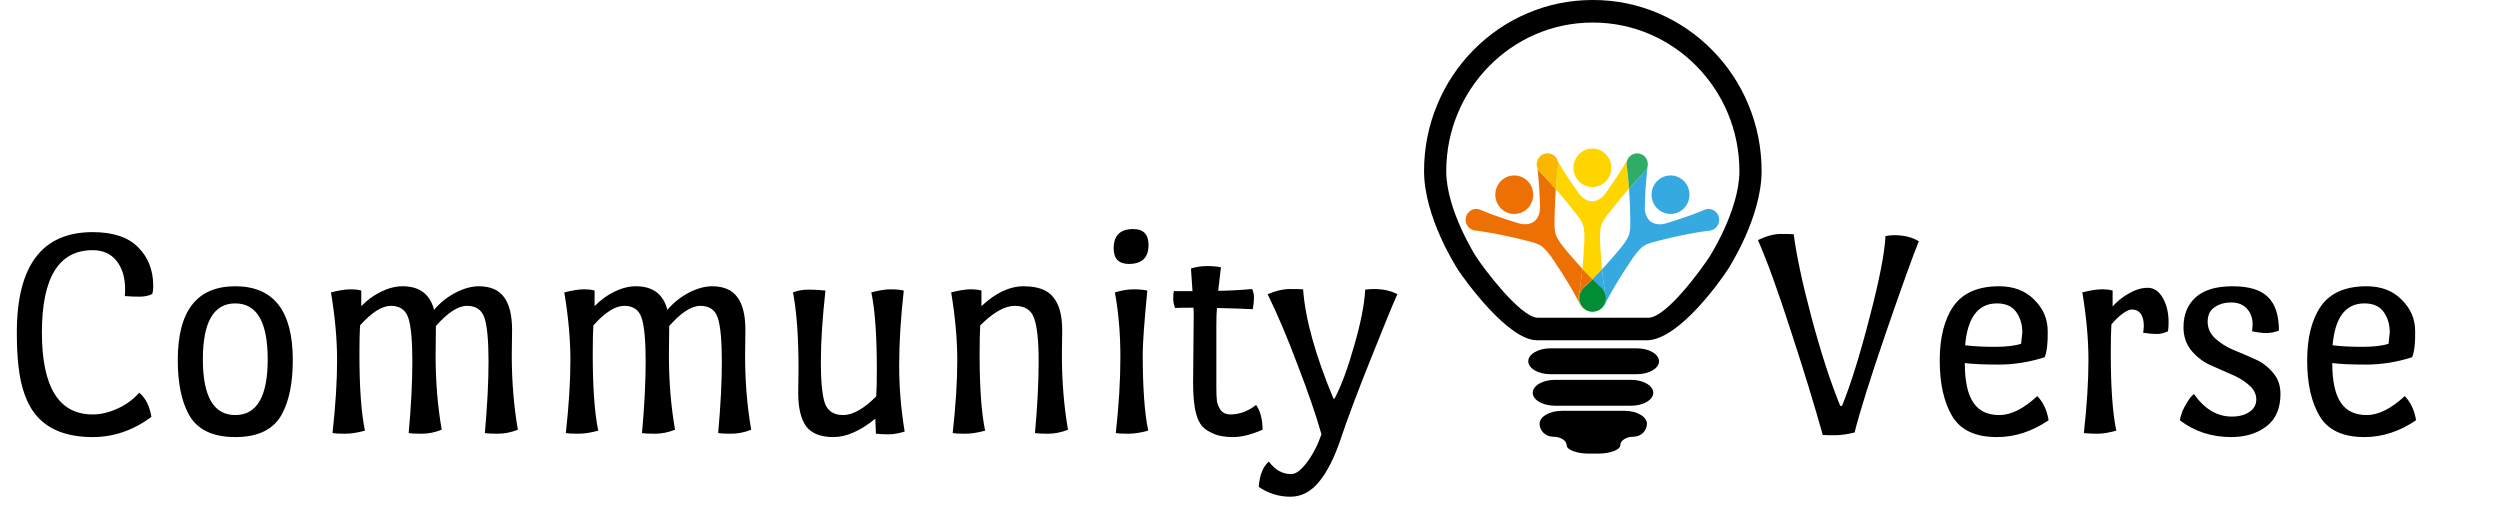<svg
                            width="237"
                            height="48"
                            viewBox="0 0 237 48"
                            fill="currentColor"
                            xmlns="http://www.w3.org/2000/svg"
                            className="text-black dark:text-white"
                        >
                            <g clipPath="url(#clip0_108_2)">
                                <path d="M144.88 34.248C144.88 34.923 145.827 35.474 146.984 35.474H155.172C156.329 35.474 157.276 34.923 157.276 34.248C157.276 33.573 156.329 33.021 155.172 33.021H146.984C145.827 33.021 144.88 33.573 144.88 34.248Z" />
                                <path d="M145.303 37.235C145.303 37.91 146.25 38.462 147.407 38.462H154.629C155.786 38.462 156.733 37.908 156.733 37.235C156.733 36.562 155.786 36.009 154.629 36.009H147.407C146.25 36.006 145.303 36.56 145.303 37.235Z" />
                                <path d="M145.953 40.173C145.953 40.848 146.529 41.4 147.234 41.4C147.939 41.4 148.516 41.761 148.516 42.201C148.516 42.641 149.463 43.002 150.62 43.002H151.5C152.657 43.002 153.604 42.641 153.604 42.201C153.604 41.761 154.172 41.4 154.866 41.4C155.561 41.4 156.127 40.848 156.127 40.173C156.127 39.498 155.18 38.947 154.023 38.947H148.057C146.9 38.947 145.953 39.498 145.953 40.173Z" />
                                <path d="M165.744 9.906C164.94 7.974 163.787 6.239 162.32 4.75C160.853 3.261 159.145 2.092 157.242 1.274C155.277 0.429 153.185 0 151.033 0H150.972C148.815 0 146.725 0.429 144.756 1.276C142.853 2.092 141.145 3.263 139.678 4.752C138.211 6.241 137.06 7.974 136.256 9.906C135.423 11.908 135 14.032 135 16.22C135 20.579 138.072 25.348 138.203 25.549C138.794 26.459 142.967 32.299 145.74 32.256H156.26C159.321 32.043 163.206 26.457 163.797 25.549C163.928 25.348 167 20.577 167 16.22C167 14.032 166.577 11.908 165.744 9.906ZM162.04 24.372C161.373 25.397 157.994 30.122 156.258 30.122H152.032H149.928H145.74C144.042 29.994 140.627 25.397 139.96 24.374C139.93 24.329 137.104 19.932 137.104 16.222C137.104 8.462 143.318 2.145 150.959 2.139C150.986 2.139 151.014 2.139 151.041 2.139C158.682 2.147 164.896 8.462 164.896 16.222C164.896 19.932 162.07 24.329 162.04 24.372Z" />
                                <path
                                    d="M151.247 17.707C152.227 17.546 152.892 16.608 152.733 15.614C152.574 14.619 151.651 13.943 150.671 14.105C149.692 14.266 149.026 15.204 149.185 16.198C149.344 17.193 150.267 17.869 151.247 17.707Z"
                                    fill="#FFD500"
                                />
                                <path
                                    d="M145.711 15.726C145.623 15.167 145.997 14.639 146.551 14.549C146.599 14.541 146.65 14.536 146.698 14.536C146.42 14.53 146.14 14.641 145.936 14.865C145.656 15.171 145.595 15.603 145.745 15.964C145.741 15.934 145.736 15.906 145.734 15.88C145.719 15.78 145.711 15.726 145.711 15.726Z"
                                    fill="#FFD500"
                                />
                                <path
                                    d="M147.708 15.735C147.708 15.735 147.7 15.789 147.685 15.887C147.678 15.936 147.67 15.998 147.66 16.07C147.655 16.107 147.649 16.145 147.645 16.186C147.641 16.227 147.634 16.271 147.63 16.318C147.62 16.41 147.607 16.513 147.596 16.626C147.584 16.737 147.573 16.859 147.561 16.987C147.537 17.246 147.512 17.536 147.489 17.855C147.487 17.876 147.487 17.897 147.485 17.921C147.889 18.385 148.346 18.93 148.819 19.521C148.88 19.598 148.943 19.677 149.004 19.754C149.065 19.833 149.128 19.912 149.191 19.994C149.255 20.075 149.318 20.154 149.381 20.235L149.429 20.297L149.442 20.312L149.463 20.338L149.465 20.34L149.469 20.344L149.488 20.367C149.516 20.402 149.545 20.438 149.572 20.474C149.629 20.547 149.684 20.624 149.734 20.701C149.787 20.778 149.835 20.855 149.88 20.932C149.924 21.009 149.966 21.085 149.999 21.16C150.033 21.235 150.061 21.305 150.077 21.363L150.092 21.412L150.098 21.432L150.101 21.436V21.438V21.442L150.111 21.483L150.117 21.511L150.124 21.541C150.128 21.56 150.132 21.579 150.136 21.6C150.151 21.682 150.164 21.771 150.172 21.863C150.183 21.955 150.189 22.049 150.193 22.145C150.197 22.241 150.202 22.338 150.202 22.434C150.202 22.53 150.202 22.628 150.199 22.724C150.197 22.761 150.197 22.797 150.195 22.831C150.195 22.838 150.195 22.846 150.193 22.853C150.191 22.88 150.191 22.908 150.189 22.936C150.189 22.951 150.187 22.966 150.187 22.981C150.187 22.989 150.187 22.996 150.185 23.002C150.185 22.991 150.185 23.017 150.185 23.017V23.021V23.03V23.049L150.183 23.088C150.18 23.113 150.18 23.139 150.178 23.165C150.176 23.216 150.172 23.265 150.17 23.316C150.164 23.417 150.159 23.517 150.153 23.617C150.113 24.284 150.063 24.915 150.008 25.477C150.084 25.558 150.157 25.637 150.231 25.716C150.448 25.947 150.652 26.156 150.833 26.342C150.877 26.387 150.919 26.43 150.959 26.47C150.999 26.43 151.043 26.387 151.085 26.342C151.266 26.158 151.47 25.949 151.687 25.716C151.748 25.652 151.809 25.585 151.872 25.517C151.816 24.947 151.765 24.301 151.723 23.617C151.717 23.517 151.712 23.419 151.706 23.316C151.704 23.265 151.7 23.216 151.698 23.165C151.696 23.139 151.696 23.113 151.693 23.088L151.691 23.049V23.03V23.021V23.017C151.691 23.017 151.691 22.991 151.691 23.002C151.691 22.996 151.691 22.989 151.689 22.981C151.689 22.966 151.689 22.951 151.687 22.936C151.685 22.908 151.685 22.88 151.683 22.853C151.683 22.844 151.683 22.838 151.681 22.829C151.679 22.793 151.679 22.759 151.677 22.722C151.675 22.626 151.675 22.53 151.675 22.432C151.675 22.335 151.679 22.239 151.683 22.143C151.687 22.047 151.696 21.953 151.704 21.863C151.714 21.771 151.725 21.684 151.74 21.6C151.744 21.579 151.748 21.56 151.752 21.541L151.759 21.511L151.765 21.483L151.776 21.442V21.438V21.436L151.778 21.432L151.784 21.412L151.799 21.363C151.816 21.303 151.843 21.233 151.877 21.16C151.91 21.085 151.952 21.011 151.996 20.932C152.041 20.855 152.091 20.778 152.142 20.701C152.192 20.624 152.247 20.547 152.304 20.474C152.331 20.438 152.361 20.402 152.388 20.367L152.407 20.344L152.411 20.34L152.413 20.338L152.434 20.312L152.447 20.297L152.493 20.235C152.556 20.154 152.619 20.073 152.682 19.994C152.746 19.915 152.809 19.833 152.87 19.754C152.933 19.675 152.994 19.598 153.055 19.521C153.543 18.91 154.014 18.35 154.429 17.876C154.429 17.87 154.429 17.861 154.427 17.855C154.404 17.536 154.381 17.246 154.355 16.987C154.343 16.859 154.332 16.737 154.32 16.626C154.307 16.515 154.296 16.412 154.286 16.318C154.28 16.271 154.275 16.229 154.271 16.186C154.265 16.145 154.261 16.107 154.256 16.07C154.248 15.998 154.24 15.938 154.231 15.887C154.217 15.789 154.208 15.735 154.208 15.735C154.191 15.628 154.189 15.513 154.206 15.402C154.288 14.885 154.736 14.521 155.237 14.536C154.865 14.521 154.496 14.718 154.307 15.075C154.307 15.075 154.282 15.122 154.233 15.209C154.208 15.252 154.179 15.308 154.143 15.37C154.124 15.402 154.105 15.434 154.084 15.47C154.063 15.506 154.04 15.543 154.017 15.583C153.97 15.665 153.916 15.752 153.857 15.846C153.8 15.942 153.735 16.045 153.665 16.154C153.528 16.372 153.371 16.617 153.196 16.883C152.891 17.344 152.531 17.867 152.135 18.419V18.417C152.135 18.417 151.653 19.083 150.938 19.083C150.321 19.083 149.869 18.581 149.755 18.442C149.353 17.883 148.987 17.35 148.676 16.883C148.501 16.617 148.343 16.372 148.207 16.154C148.139 16.045 148.074 15.942 148.015 15.846C147.956 15.75 147.904 15.662 147.855 15.583C147.832 15.543 147.809 15.506 147.788 15.47C147.767 15.434 147.748 15.4 147.729 15.37C147.712 15.34 147.695 15.312 147.681 15.286C147.691 15.325 147.7 15.363 147.706 15.402C147.727 15.513 147.727 15.628 147.708 15.735Z"
                                    fill="#FFD500"
                                />
                                <path
                                    d="M144.648 19.906C145.435 19.293 145.582 18.145 144.978 17.346C144.374 16.547 143.244 16.397 142.457 17.011C141.67 17.624 141.523 18.771 142.127 19.57C142.731 20.37 143.861 20.521 144.648 19.906Z"
                                    fill="#ED7004"
                                />
                                <path
                                    d="M147.567 15.075C147.567 15.075 147.592 15.122 147.64 15.209C147.653 15.233 147.668 15.258 147.682 15.286C147.558 14.838 147.15 14.53 146.693 14.536C146.933 14.541 147.173 14.633 147.363 14.812C147.449 14.889 147.516 14.981 147.567 15.075Z"
                                    fill="#ED7004"
                                />
                                <path
                                    d="M150.599 29.436C150.578 29.43 150.559 29.425 150.54 29.417C150.521 29.408 150.5 29.404 150.481 29.395C150.086 29.241 149.774 28.893 149.682 28.442C149.658 28.331 149.652 28.218 149.656 28.107C149.661 28.041 149.669 27.977 149.682 27.912C149.682 27.912 149.692 27.859 149.711 27.761C149.719 27.712 149.73 27.65 149.743 27.577C149.755 27.504 149.768 27.421 149.783 27.329C149.812 27.143 149.844 26.919 149.877 26.66C149.911 26.402 149.947 26.111 149.978 25.793C149.989 25.69 149.999 25.585 150.01 25.479C149.631 25.07 149.217 24.605 148.787 24.103C148.724 24.028 148.659 23.951 148.594 23.874C148.562 23.835 148.528 23.797 148.497 23.759L148.448 23.701L148.423 23.671L148.411 23.656L148.404 23.65L148.402 23.645C148.402 23.645 148.387 23.626 148.394 23.635C148.39 23.63 148.385 23.624 148.379 23.617L148.35 23.583L148.297 23.519C148.293 23.513 148.286 23.509 148.282 23.502C148.259 23.474 148.238 23.447 148.215 23.419C148.156 23.344 148.097 23.267 148.04 23.19C147.983 23.113 147.929 23.034 147.874 22.955C147.821 22.876 147.769 22.797 147.722 22.72C147.676 22.641 147.63 22.564 147.594 22.489C147.586 22.47 147.575 22.453 147.567 22.434L147.554 22.406L147.544 22.38L147.527 22.342L147.525 22.338V22.335L147.523 22.331L147.516 22.312L147.499 22.265C147.478 22.207 147.457 22.135 147.44 22.056C147.424 21.977 147.409 21.889 147.398 21.801C147.388 21.712 147.379 21.62 147.375 21.528C147.371 21.436 147.367 21.342 147.367 21.248C147.367 21.201 147.367 21.156 147.369 21.111L147.371 21.079V21.073V21.07V21.036V21.017V20.94C147.373 20.838 147.373 20.733 147.375 20.633C147.377 20.53 147.379 20.43 147.382 20.327C147.384 20.227 147.386 20.126 147.388 20.026C147.409 19.259 147.443 18.538 147.487 17.919C147.47 17.9 147.453 17.88 147.436 17.861C147.228 17.622 147.032 17.408 146.86 17.218C146.771 17.124 146.691 17.034 146.614 16.953C146.538 16.872 146.466 16.797 146.401 16.731C146.369 16.697 146.338 16.667 146.31 16.637C146.281 16.607 146.254 16.579 146.228 16.553C146.178 16.502 146.134 16.459 146.098 16.423C146.026 16.353 145.989 16.316 145.989 16.316C145.879 16.214 145.797 16.092 145.744 15.961C145.749 15.992 145.753 16.026 145.757 16.062C145.761 16.098 145.765 16.137 145.772 16.177C145.776 16.218 145.78 16.263 145.787 16.31C145.797 16.402 145.808 16.506 145.818 16.617C145.831 16.729 145.839 16.85 145.852 16.979C145.875 17.237 145.896 17.528 145.917 17.846C145.953 18.402 145.98 19.038 145.997 19.72C145.997 19.72 145.995 19.72 145.995 19.718C145.995 19.718 146.012 20.545 145.446 20.987C144.957 21.367 144.297 21.25 144.124 21.212C143.468 21.017 142.859 20.823 142.333 20.641C142.037 20.538 141.763 20.442 141.523 20.355C141.403 20.31 141.29 20.269 141.187 20.229C141.083 20.188 140.989 20.152 140.902 20.117C140.86 20.1 140.818 20.085 140.78 20.068C140.743 20.053 140.707 20.038 140.673 20.026C140.606 19.998 140.551 19.974 140.505 19.955C140.414 19.917 140.366 19.895 140.366 19.895C140.269 19.853 140.16 19.82 140.048 19.81C139.49 19.756 138.998 20.173 138.945 20.737C138.893 21.303 139.303 21.803 139.859 21.857C139.859 21.857 139.911 21.861 140.01 21.874C140.059 21.88 140.12 21.887 140.191 21.897C140.227 21.902 140.265 21.908 140.305 21.912C140.345 21.919 140.389 21.925 140.433 21.932C140.524 21.945 140.625 21.959 140.734 21.977C140.844 21.994 140.961 22.013 141.088 22.034C141.34 22.077 141.624 22.128 141.931 22.188C142.548 22.308 143.263 22.462 144.025 22.645C144.12 22.669 144.217 22.692 144.314 22.716C144.41 22.739 144.507 22.765 144.606 22.788C144.703 22.814 144.802 22.838 144.901 22.863L144.974 22.883L144.993 22.887L145.025 22.895H145.027L145.033 22.897L145.063 22.904C145.105 22.915 145.149 22.925 145.193 22.938C145.281 22.962 145.37 22.989 145.458 23.017C145.545 23.047 145.631 23.077 145.713 23.111C145.795 23.145 145.873 23.18 145.944 23.218C146.016 23.254 146.079 23.295 146.13 23.331L146.172 23.359L146.188 23.37L146.193 23.372L146.195 23.374L146.199 23.376L146.233 23.404L146.254 23.421L146.277 23.44C146.292 23.453 146.306 23.466 146.321 23.481C146.382 23.536 146.445 23.6 146.506 23.667C146.569 23.733 146.63 23.803 146.691 23.876C146.752 23.949 146.813 24.023 146.872 24.098C146.931 24.175 146.988 24.252 147.045 24.329C147.066 24.359 147.087 24.387 147.106 24.417C147.11 24.423 147.114 24.43 147.119 24.436L147.165 24.504L147.19 24.541C147.194 24.547 147.199 24.553 147.203 24.558C147.196 24.549 147.211 24.57 147.211 24.57L147.213 24.575L147.22 24.583L147.23 24.598L147.251 24.63L147.293 24.694C147.321 24.737 147.35 24.778 147.377 24.82C147.434 24.904 147.489 24.987 147.544 25.07C147.983 25.731 148.379 26.357 148.707 26.904C148.871 27.177 149.019 27.43 149.147 27.656C149.275 27.883 149.385 28.079 149.473 28.246C149.517 28.329 149.557 28.402 149.591 28.466C149.625 28.53 149.654 28.585 149.675 28.63C149.722 28.72 149.745 28.769 149.745 28.769C149.818 28.923 149.926 29.07 150.062 29.188C150.321 29.415 150.643 29.517 150.961 29.502C150.839 29.496 150.719 29.472 150.603 29.434C150.601 29.436 150.599 29.436 150.599 29.436Z"
                                    fill="#ED7004"
                                />
                                <path
                                    d="M145.989 16.318C145.989 16.318 146.027 16.355 146.098 16.425C146.134 16.459 146.178 16.504 146.229 16.555C146.254 16.581 146.281 16.609 146.311 16.639C146.34 16.669 146.37 16.701 146.401 16.733C146.466 16.799 146.536 16.874 146.614 16.955C146.692 17.036 146.772 17.126 146.86 17.22C147.035 17.41 147.228 17.626 147.436 17.863C147.453 17.883 147.47 17.902 147.487 17.921C147.489 17.9 147.489 17.878 147.491 17.855C147.514 17.536 147.537 17.246 147.563 16.987C147.575 16.859 147.586 16.737 147.598 16.626C147.611 16.515 147.622 16.412 147.632 16.318C147.638 16.271 147.643 16.229 147.647 16.186C147.653 16.145 147.657 16.107 147.662 16.07C147.67 15.998 147.678 15.938 147.687 15.887C147.702 15.789 147.71 15.735 147.71 15.735C147.727 15.628 147.729 15.513 147.712 15.402C147.706 15.361 147.697 15.323 147.687 15.286C147.67 15.258 147.657 15.233 147.645 15.209C147.596 15.122 147.571 15.075 147.571 15.075C147.521 14.981 147.451 14.889 147.369 14.81C147.18 14.63 146.94 14.541 146.7 14.534C146.652 14.534 146.603 14.539 146.553 14.547C146.001 14.637 145.625 15.165 145.713 15.724C145.713 15.724 145.721 15.778 145.734 15.876C145.738 15.902 145.74 15.927 145.745 15.959C145.797 16.094 145.879 16.214 145.989 16.318Z"
                                    fill="#FAB600"
                                />
                                <path
                                    d="M150.046 29.056C149.583 28.511 149.644 27.686 150.18 27.216C150.18 27.216 150.22 27.18 150.294 27.113C150.332 27.079 150.376 27.038 150.429 26.987C150.481 26.938 150.542 26.88 150.61 26.816C150.713 26.718 150.829 26.603 150.959 26.472C150.919 26.432 150.875 26.389 150.833 26.344C150.652 26.16 150.448 25.951 150.231 25.718C150.159 25.641 150.084 25.562 150.008 25.479C149.997 25.585 149.987 25.69 149.976 25.793C149.943 26.111 149.907 26.402 149.875 26.66C149.842 26.919 149.81 27.143 149.781 27.329C149.766 27.421 149.753 27.504 149.741 27.577C149.728 27.65 149.718 27.709 149.709 27.761C149.692 27.861 149.68 27.912 149.68 27.912C149.667 27.974 149.659 28.041 149.654 28.107C149.648 28.218 149.656 28.331 149.68 28.442C149.772 28.893 150.084 29.244 150.479 29.395C150.498 29.404 150.517 29.41 150.538 29.417C150.559 29.423 150.578 29.43 150.597 29.436C150.599 29.436 150.599 29.436 150.601 29.436C150.393 29.363 150.201 29.237 150.046 29.056Z"
                                    fill="#ED7004"
                                />
                                <path
                                    d="M157.272 19.906C158.059 20.519 159.187 20.37 159.793 19.57C160.397 18.771 160.249 17.626 159.462 17.011C158.675 16.397 157.548 16.547 156.941 17.346C156.335 18.145 156.485 19.293 157.272 19.906Z"
                                    fill="#36A9E1"
                                />
                                <path
                                    d="M162.976 20.741C162.924 20.175 162.431 19.761 161.874 19.814C161.762 19.825 161.653 19.855 161.556 19.9C161.556 19.9 161.508 19.921 161.417 19.959C161.371 19.979 161.316 20.002 161.249 20.03C161.215 20.043 161.179 20.058 161.142 20.073C161.104 20.088 161.064 20.105 161.019 20.122C160.933 20.156 160.838 20.192 160.735 20.233C160.632 20.273 160.519 20.314 160.399 20.359C160.159 20.447 159.887 20.545 159.589 20.645C159.06 20.825 158.452 21.021 157.798 21.216C157.625 21.256 156.964 21.374 156.476 20.991C155.908 20.549 155.927 19.722 155.927 19.722C155.927 19.722 155.925 19.722 155.925 19.724C155.942 19.043 155.969 18.406 156.005 17.85C156.026 17.532 156.047 17.241 156.07 16.983C156.083 16.855 156.091 16.733 156.104 16.622C156.114 16.511 156.125 16.408 156.135 16.314C156.14 16.267 156.146 16.224 156.15 16.182C156.154 16.141 156.161 16.103 156.165 16.066C156.173 15.994 156.182 15.934 156.188 15.883C156.201 15.782 156.209 15.731 156.209 15.731C156.297 15.171 155.923 14.643 155.369 14.553C155.332 14.547 155.294 14.543 155.254 14.541C155.399 14.549 155.544 14.588 155.681 14.662C156.173 14.932 156.356 15.556 156.089 16.055C156.036 16.156 155.965 16.246 155.887 16.32C155.887 16.32 155.849 16.357 155.778 16.427C155.742 16.462 155.698 16.506 155.649 16.558C155.624 16.583 155.597 16.611 155.567 16.641C155.538 16.671 155.508 16.703 155.477 16.735C155.412 16.801 155.342 16.876 155.266 16.957C155.188 17.038 155.109 17.128 155.02 17.222C154.845 17.412 154.652 17.628 154.444 17.865C154.439 17.87 154.435 17.874 154.431 17.88C154.475 18.511 154.511 19.246 154.532 20.032C154.534 20.133 154.536 20.231 154.538 20.333C154.54 20.434 154.542 20.536 154.545 20.639C154.547 20.741 154.547 20.844 154.549 20.947V21.023V21.043V21.077V21.079V21.085L154.551 21.117C154.553 21.162 154.553 21.207 154.553 21.254C154.553 21.348 154.551 21.442 154.545 21.534C154.54 21.626 154.532 21.718 154.521 21.808C154.511 21.897 154.498 21.983 154.479 22.062C154.462 22.141 154.441 22.214 154.42 22.271L154.404 22.318L154.397 22.338L154.395 22.342V22.344L154.393 22.348L154.376 22.387L154.366 22.412L154.353 22.44C154.345 22.457 154.336 22.477 154.326 22.496C154.288 22.57 154.244 22.647 154.197 22.727C154.151 22.805 154.098 22.885 154.046 22.962C153.993 23.041 153.936 23.12 153.88 23.197C153.823 23.273 153.764 23.35 153.705 23.425C153.682 23.453 153.661 23.481 153.638 23.509C153.633 23.515 153.627 23.519 153.623 23.526L153.57 23.59L153.541 23.624C153.537 23.63 153.53 23.635 153.526 23.641C153.532 23.633 153.516 23.654 153.518 23.652L153.516 23.656L153.509 23.662L153.497 23.677L153.471 23.707L153.423 23.765C153.389 23.803 153.358 23.842 153.326 23.88C153.261 23.957 153.196 24.032 153.133 24.109C152.689 24.626 152.261 25.107 151.872 25.526C151.881 25.62 151.891 25.709 151.899 25.799C151.933 26.117 151.969 26.408 152 26.667C152.034 26.925 152.066 27.15 152.095 27.335C152.11 27.427 152.123 27.511 152.135 27.583C152.148 27.656 152.158 27.716 152.167 27.767C152.184 27.867 152.196 27.919 152.196 27.919C152.31 28.472 152.057 29.017 151.609 29.297C151.413 29.43 151.188 29.5 150.961 29.513C151.277 29.528 151.601 29.425 151.859 29.199C151.994 29.079 152.104 28.934 152.177 28.78C152.177 28.78 152.2 28.731 152.247 28.641C152.27 28.596 152.297 28.541 152.331 28.477C152.365 28.412 152.404 28.338 152.449 28.256C152.537 28.092 152.646 27.893 152.775 27.667C152.903 27.442 153.051 27.188 153.215 26.915C153.543 26.367 153.939 25.741 154.378 25.081C154.433 24.998 154.49 24.917 154.545 24.831C154.572 24.791 154.601 24.748 154.629 24.705L154.671 24.641L154.692 24.609L154.702 24.594L154.709 24.585L154.711 24.581C154.711 24.581 154.726 24.56 154.719 24.568C154.723 24.562 154.728 24.558 154.732 24.551L154.757 24.515L154.803 24.447C154.808 24.44 154.812 24.434 154.816 24.427C154.837 24.397 154.858 24.37 154.877 24.34C154.934 24.263 154.991 24.186 155.05 24.109C155.109 24.032 155.17 23.959 155.231 23.887C155.292 23.814 155.353 23.744 155.416 23.677C155.479 23.611 155.54 23.547 155.601 23.491C155.616 23.477 155.63 23.464 155.645 23.451L155.668 23.432L155.689 23.415L155.723 23.387L155.727 23.385L155.729 23.383L155.733 23.38L155.75 23.37L155.792 23.342C155.843 23.306 155.906 23.267 155.978 23.229C156.049 23.19 156.127 23.156 156.209 23.122C156.291 23.088 156.375 23.058 156.464 23.028C156.55 22.998 156.638 22.972 156.729 22.949C156.773 22.936 156.817 22.925 156.859 22.915L156.889 22.908L156.895 22.906H156.897L156.929 22.897L156.948 22.893L157.021 22.874C157.12 22.848 157.219 22.823 157.316 22.799C157.413 22.776 157.512 22.75 157.608 22.727C157.705 22.703 157.802 22.68 157.897 22.656C158.658 22.472 159.374 22.316 159.99 22.199C160.3 22.139 160.582 22.088 160.834 22.045C160.961 22.023 161.078 22.004 161.188 21.987C161.297 21.97 161.398 21.955 161.489 21.942C161.535 21.936 161.577 21.93 161.617 21.923C161.657 21.917 161.695 21.912 161.731 21.908C161.802 21.897 161.861 21.891 161.912 21.885C162.011 21.872 162.063 21.867 162.063 21.867C162.619 21.81 163.027 21.308 162.976 20.741Z"
                                    fill="#36A9E1"
                                />
                                <path
                                    d="M151.085 26.342C151.041 26.387 150.999 26.43 150.959 26.47C151.089 26.6 151.207 26.716 151.308 26.814C151.376 26.878 151.435 26.936 151.489 26.985C151.542 27.034 151.588 27.077 151.624 27.111C151.698 27.18 151.738 27.214 151.738 27.214C152.274 27.684 152.335 28.506 151.872 29.053C151.794 29.145 151.704 29.224 151.609 29.291C152.06 29.011 152.31 28.468 152.196 27.912C152.196 27.912 152.186 27.859 152.167 27.761C152.158 27.712 152.148 27.65 152.135 27.577C152.123 27.504 152.11 27.421 152.095 27.329C152.066 27.143 152.034 26.919 152.001 26.66C151.967 26.402 151.931 26.111 151.9 25.793C151.891 25.703 151.881 25.611 151.872 25.519C151.809 25.588 151.748 25.654 151.687 25.718C151.47 25.949 151.268 26.158 151.085 26.342Z"
                                    fill="#36A9E1"
                                />
                                <path
                                    d="M154.208 15.402C154.191 15.515 154.191 15.63 154.21 15.735C154.21 15.735 154.219 15.788 154.233 15.887C154.24 15.936 154.248 15.998 154.259 16.07C154.263 16.107 154.269 16.145 154.273 16.186C154.278 16.227 154.284 16.271 154.288 16.318C154.299 16.41 154.311 16.513 154.322 16.626C154.334 16.737 154.345 16.859 154.358 16.987C154.381 17.246 154.406 17.536 154.429 17.855C154.429 17.861 154.429 17.87 154.431 17.876C154.435 17.872 154.44 17.867 154.444 17.861C154.652 17.622 154.848 17.408 155.02 17.218C155.109 17.124 155.189 17.034 155.267 16.953C155.342 16.872 155.414 16.797 155.477 16.731C155.509 16.697 155.54 16.667 155.568 16.637C155.597 16.607 155.624 16.579 155.65 16.553C155.7 16.502 155.744 16.459 155.778 16.423C155.85 16.352 155.887 16.316 155.887 16.316C155.965 16.241 156.035 16.152 156.089 16.051C156.355 15.551 156.171 14.927 155.681 14.658C155.544 14.583 155.399 14.543 155.254 14.536C155.25 14.536 155.246 14.536 155.241 14.536C155.241 14.536 155.241 14.536 155.239 14.536C154.738 14.519 154.29 14.885 154.208 15.402Z"
                                    fill="#2FAC66"
                                />
                                <path
                                    d="M151.199 29.455C151.112 29.474 151.026 29.483 150.94 29.483C150.919 29.483 150.898 29.483 150.877 29.481C150.782 29.477 150.689 29.462 150.601 29.436C150.717 29.477 150.837 29.5 150.959 29.504C151.186 29.494 151.411 29.421 151.607 29.288C151.485 29.367 151.348 29.423 151.199 29.455Z"
                                    fill="#36A9E1"
                                />
                                <path
                                    d="M151.916 29.117C152.39 28.558 152.329 27.716 151.779 27.233C151.779 27.233 151.737 27.197 151.662 27.128C151.624 27.094 151.577 27.051 151.523 27C151.468 26.949 151.407 26.891 151.338 26.825C151.232 26.724 151.112 26.605 150.98 26.472C150.847 26.607 150.725 26.724 150.622 26.825C150.553 26.891 150.492 26.951 150.437 27C150.382 27.051 150.336 27.094 150.298 27.128C150.222 27.199 150.18 27.233 150.18 27.233C149.629 27.714 149.568 28.558 150.043 29.117C150.201 29.303 150.399 29.434 150.612 29.509C150.702 29.534 150.797 29.549 150.894 29.553C150.915 29.553 150.938 29.556 150.959 29.556C151.047 29.556 151.136 29.547 151.224 29.528C151.378 29.496 151.516 29.438 151.643 29.359C151.744 29.295 151.836 29.214 151.916 29.117Z"
                                    fill="#008D36"
                                />
                            </g>
                            <path d="M8.787 22.005C10.72 22.005 12.161 22.488 13.108 23.455C14.055 24.402 14.529 25.63 14.529 27.138C14.529 27.389 14.5 27.631 14.442 27.863C14.113 28.037 13.707 28.124 13.224 28.124C12.76 28.124 12.296 28.105 11.832 28.066C11.851 27.911 11.861 27.708 11.861 27.457C11.861 26.316 11.59 25.408 11.049 24.731C10.508 24.054 9.754 23.716 8.787 23.716C5.578 23.716 3.973 26.316 3.973 31.517C3.973 36.698 5.578 39.289 8.787 39.289C9.541 39.289 10.324 39.105 11.136 38.738C11.948 38.371 12.634 37.868 13.195 37.23C13.794 37.713 14.181 38.477 14.355 39.521C12.634 40.797 10.778 41.435 8.787 41.435C6.448 41.435 4.698 40.787 3.538 39.492C2.571 38.429 1.972 36.805 1.74 34.62C1.643 33.731 1.595 32.696 1.595 31.517C1.595 25.176 3.992 22.005 8.787 22.005ZM16.853 34.127C16.853 29.468 18.67 27.138 22.305 27.138C25.939 27.138 27.757 29.468 27.757 34.127C27.757 36.273 27.419 37.974 26.742 39.231C25.968 40.7 24.489 41.435 22.305 41.435C20.12 41.435 18.641 40.7 17.868 39.231C17.191 37.974 16.853 36.273 16.853 34.127ZM19.231 34.069C19.231 37.588 20.256 39.347 22.305 39.347C24.354 39.347 25.379 37.588 25.379 34.069C25.379 30.531 24.354 28.762 22.305 28.762C20.256 28.762 19.231 30.531 19.231 34.069ZM48.545 31.285L48.516 33.663C48.516 36.157 48.709 38.516 49.096 40.739C48.458 40.99 47.829 41.116 47.211 41.116C46.611 41.116 46.196 41.097 45.964 41.058C46.196 38.487 46.312 36.225 46.312 34.272C46.312 32.3 46.186 30.927 45.935 30.154C45.683 29.381 45.132 28.994 44.282 28.994C43.431 28.994 42.445 29.632 41.324 30.908L41.295 33.663C41.295 36.157 41.488 38.516 41.875 40.739C41.237 40.99 40.608 41.116 39.99 41.116C39.39 41.116 38.975 41.097 38.743 41.058C38.975 38.487 39.091 36.225 39.091 34.272C39.091 32.3 38.965 30.927 38.714 30.154C38.462 29.381 37.911 28.994 37.061 28.994C36.21 28.994 35.234 29.613 34.132 30.85C34.093 31.449 34.074 32.358 34.074 33.576C34.074 36.747 34.248 39.163 34.596 40.826C33.9 41.019 33.271 41.116 32.711 41.116C32.15 41.116 31.754 41.097 31.522 41.058C31.812 38.429 31.957 36.128 31.957 34.156C31.957 32.184 31.763 30.038 31.377 27.718C32.15 27.525 32.759 27.428 33.204 27.428C33.648 27.428 33.996 27.467 34.248 27.544V29.023C34.789 28.462 35.408 28.008 36.104 27.66C36.819 27.312 37.505 27.138 38.163 27.138C39.767 27.138 40.763 27.882 41.15 29.371C41.73 28.694 42.406 28.153 43.18 27.747C43.972 27.341 44.707 27.138 45.384 27.138C46.486 27.138 47.288 27.486 47.791 28.182C48.293 28.859 48.545 29.893 48.545 31.285ZM70.663 31.285L70.634 33.663C70.634 36.157 70.827 38.516 71.214 40.739C70.576 40.99 69.948 41.116 69.329 41.116C68.73 41.116 68.314 41.097 68.082 41.058C68.314 38.487 68.43 36.225 68.43 34.272C68.43 32.3 68.304 30.927 68.053 30.154C67.802 29.381 67.251 28.994 66.4 28.994C65.549 28.994 64.563 29.632 63.442 30.908L63.413 33.663C63.413 36.157 63.606 38.516 63.993 40.739C63.355 40.99 62.727 41.116 62.108 41.116C61.508 41.116 61.093 41.097 60.861 41.058C61.093 38.487 61.209 36.225 61.209 34.272C61.209 32.3 61.083 30.927 60.832 30.154C60.581 29.381 60.029 28.994 59.179 28.994C58.328 28.994 57.352 29.613 56.25 30.85C56.211 31.449 56.192 32.358 56.192 33.576C56.192 36.747 56.366 39.163 56.714 40.826C56.018 41.019 55.389 41.116 54.829 41.116C54.268 41.116 53.872 41.097 53.64 41.058C53.93 38.429 54.075 36.128 54.075 34.156C54.075 32.184 53.882 30.038 53.495 27.718C54.268 27.525 54.877 27.428 55.322 27.428C55.767 27.428 56.114 27.467 56.366 27.544V29.023C56.907 28.462 57.526 28.008 58.222 27.66C58.937 27.312 59.623 27.138 60.281 27.138C61.886 27.138 62.881 27.882 63.268 29.371C63.848 28.694 64.525 28.153 65.298 27.747C66.091 27.341 66.825 27.138 67.502 27.138C68.604 27.138 69.406 27.486 69.909 28.182C70.412 28.859 70.663 29.893 70.663 31.285ZM75.671 37.259L75.7 34.91C75.7 31.952 75.526 29.555 75.178 27.718C75.623 27.544 76.116 27.457 76.657 27.457C77.198 27.457 77.73 27.486 78.252 27.544C77.962 30.193 77.817 32.445 77.817 34.301C77.817 36.157 77.943 37.462 78.194 38.216C78.465 38.97 79.045 39.347 79.934 39.347C80.843 39.347 81.887 38.757 83.066 37.578C83.105 36.998 83.124 36.138 83.124 34.997C83.124 31.807 82.95 29.381 82.602 27.718C83.337 27.525 83.946 27.428 84.429 27.428C84.912 27.428 85.328 27.467 85.676 27.544C85.386 30.173 85.241 32.542 85.241 34.649C85.241 36.737 85.415 38.825 85.763 40.913C85.183 41.087 84.68 41.174 84.255 41.174C83.83 41.174 83.424 41.155 83.037 41.116L82.979 39.695C81.548 40.855 80.224 41.435 79.006 41.435C77.807 41.435 76.947 41.097 76.425 40.42C75.922 39.724 75.671 38.67 75.671 37.259ZM100.697 31.314L100.668 33.663C100.668 36.157 100.861 38.516 101.248 40.739C100.61 40.99 99.981 41.116 99.363 41.116C98.763 41.116 98.348 41.097 98.116 41.058C98.348 38.487 98.464 36.225 98.464 34.272C98.464 32.3 98.319 30.927 98.029 30.154C97.758 29.381 97.149 28.994 96.202 28.994C95.254 28.994 94.162 29.613 92.925 30.85C92.886 31.449 92.867 32.358 92.867 33.576C92.867 36.747 93.041 39.163 93.389 40.826C92.693 41.019 92.064 41.116 91.504 41.116C90.943 41.116 90.547 41.097 90.315 41.058C90.605 38.429 90.75 36.128 90.75 34.156C90.75 32.184 90.556 30.038 90.17 27.718C90.943 27.525 91.552 27.428 91.997 27.428C92.441 27.428 92.789 27.467 93.041 27.544V29.023C94.375 27.766 95.709 27.138 97.043 27.138C98.377 27.138 99.314 27.486 99.856 28.182C100.416 28.859 100.697 29.903 100.697 31.314ZM108.33 33.576C108.33 36.747 108.504 39.163 108.852 40.826C108.156 41.019 107.527 41.116 106.967 41.116C106.406 41.116 106.01 41.097 105.778 41.058C106.068 38.429 106.213 36.022 106.213 33.837C106.213 31.633 106.039 29.593 105.691 27.718C106.348 27.525 106.938 27.428 107.46 27.428C107.982 27.428 108.417 27.467 108.765 27.544C108.475 30.541 108.33 32.551 108.33 33.576ZM108.881 23.223C108.881 24.422 108.262 25.021 107.025 25.021C106.058 25.021 105.575 24.528 105.575 23.542C105.575 22.324 106.193 21.715 107.431 21.715C108.397 21.715 108.881 22.218 108.881 23.223ZM113.106 36.302C113.106 36.302 113.125 34.146 113.164 29.835C113.164 29.545 113.154 29.323 113.135 29.168C112.323 29.168 111.743 29.178 111.395 29.197C111.279 28.888 111.221 28.588 111.221 28.298C111.221 27.989 111.24 27.757 111.279 27.602H113.048L112.903 25.456C113.386 25.301 113.889 25.224 114.411 25.224C114.952 25.224 115.397 25.263 115.745 25.34L115.484 27.573C116.547 27.554 117.62 27.496 118.703 27.399C118.819 27.65 118.877 27.931 118.877 28.24C118.877 28.53 118.838 28.888 118.761 29.313C118.045 29.274 116.914 29.236 115.368 29.197C115.329 29.584 115.31 30.154 115.31 30.908V36.795C115.31 37.298 115.329 37.713 115.368 38.042C115.426 38.351 115.551 38.641 115.745 38.912C115.957 39.163 116.257 39.289 116.644 39.289C117.494 39.289 118.306 38.989 119.08 38.39C119.486 38.97 119.689 39.753 119.689 40.739C118.625 41.203 117.697 41.435 116.905 41.435C116.131 41.435 115.513 41.329 115.049 41.116C114.585 40.923 114.227 40.691 113.976 40.42C113.724 40.13 113.531 39.734 113.396 39.231C113.202 38.516 113.106 37.539 113.106 36.302ZM127.131 41.522C126.532 43.32 125.846 44.693 125.072 45.64C124.299 46.607 123.381 47.09 122.317 47.09C121.254 47.09 120.258 46.781 119.33 46.162C119.408 45.041 119.727 44.238 120.287 43.755C120.867 44.548 121.573 44.944 122.404 44.944C122.849 44.944 123.352 44.567 123.912 43.813C124.473 43.059 124.927 42.179 125.275 41.174C124.773 39.395 124.019 37.201 123.013 34.591C122.027 31.962 121.08 29.729 120.171 27.892C120.945 27.563 121.641 27.399 122.259 27.399C122.897 27.399 123.323 27.409 123.535 27.428C123.729 30.193 124.686 33.644 126.406 37.781H126.522C127.16 36.563 127.779 34.891 128.378 32.764C128.997 30.637 129.345 28.868 129.422 27.457C129.77 27.418 130.031 27.399 130.205 27.399C131.114 27.399 131.868 27.563 132.467 27.892C131.984 28.975 131.124 31.072 129.886 34.185C128.649 37.278 127.731 39.724 127.131 41.522ZM175.815 41C175.119 41.174 174.481 41.261 173.901 41.261C173.34 41.261 172.973 41.251 172.799 41.232C171.987 38.332 170.972 35.026 169.754 31.314C168.555 27.583 167.521 24.731 166.651 22.759C167.463 22.372 168.178 22.179 168.797 22.179C169.416 22.179 169.831 22.189 170.044 22.208C170.315 24.277 170.885 26.935 171.755 30.183C172.625 33.431 173.524 36.196 174.452 38.477H174.626C175.457 36.428 176.327 33.634 177.236 30.096C178.164 26.558 178.667 23.987 178.744 22.382C179.015 22.324 179.285 22.295 179.556 22.295C180.503 22.295 181.286 22.488 181.905 22.875C181.364 24.19 180.329 27.061 178.802 31.488C177.294 35.896 176.298 39.067 175.815 41ZM193.833 33.866C192.383 34.33 190.933 34.562 189.483 34.562C188.052 34.562 186.979 34.514 186.264 34.417C186.264 36.157 186.544 37.423 187.105 38.216C187.627 38.97 188.439 39.347 189.541 39.347C190.643 39.347 191.842 38.748 193.137 37.549C193.698 38.129 194.055 38.893 194.21 39.84C192.644 40.903 191.01 41.435 189.309 41.435C187.279 41.435 185.868 40.778 185.075 39.463C184.282 38.129 183.886 36.37 183.886 34.185C183.886 32 184.321 30.28 185.191 29.023C186.08 27.766 187.521 27.138 189.512 27.138C190.904 27.138 192.016 27.563 192.847 28.414C193.698 29.245 194.123 30.241 194.123 31.401C194.142 32.542 194.046 33.363 193.833 33.866ZM189.309 28.762C187.53 28.762 186.525 30.086 186.293 32.735C187.124 32.832 188.062 32.88 189.106 32.88C190.169 32.88 191.001 32.783 191.6 32.59C191.677 31.894 191.716 31.536 191.716 31.517C191.716 30.763 191.523 30.115 191.136 29.574C190.749 29.033 190.14 28.762 189.309 28.762ZM200.276 29.052C200.721 28.549 201.243 28.134 201.842 27.805C202.441 27.457 203.031 27.283 203.611 27.283C204.191 27.283 204.665 27.602 205.032 28.24C205.399 28.878 205.583 29.651 205.583 30.56C205.583 30.889 205.564 31.169 205.525 31.401C205.177 31.575 204.819 31.662 204.452 31.662C204.104 31.662 203.679 31.623 203.176 31.546C203.215 31.237 203.234 31.034 203.234 30.937C203.234 29.874 202.847 29.342 202.074 29.342C201.861 29.342 201.571 29.477 201.204 29.748C200.837 30.019 200.489 30.357 200.16 30.763C200.121 31.382 200.102 32.319 200.102 33.576C200.102 36.747 200.276 39.163 200.624 40.826C199.928 41.019 199.338 41.116 198.855 41.116C198.372 41.116 197.937 41.097 197.55 41.058C197.84 38.429 197.985 36.128 197.985 34.156C197.985 32.184 197.792 30.038 197.405 27.718C198.178 27.525 198.787 27.428 199.232 27.428C199.677 27.428 200.025 27.467 200.276 27.544V29.052ZM216.188 37.346C216.188 38.719 215.743 39.743 214.854 40.42C213.964 41.097 212.853 41.435 211.519 41.435C209.663 41.435 208.039 40.903 206.647 39.84C206.724 39.415 206.869 38.999 207.082 38.593C207.314 38.168 207.517 37.849 207.691 37.636L207.981 37.346C208.986 38.777 210.185 39.492 211.577 39.492C212.253 39.492 212.804 39.347 213.23 39.057C213.674 38.767 213.897 38.371 213.897 37.868C213.897 37.346 213.655 36.882 213.172 36.476C212.708 36.07 212.137 35.732 211.461 35.461C210.784 35.171 210.107 34.871 209.431 34.562C208.754 34.233 208.174 33.769 207.691 33.17C207.227 32.571 206.995 31.855 206.995 31.024C206.995 29.825 207.381 28.878 208.155 28.182C208.928 27.486 210.088 27.138 211.635 27.138C213.201 27.138 214.322 27.476 214.999 28.153C215.695 28.83 216.043 29.893 216.043 31.343C215.617 31.498 215.221 31.575 214.854 31.575C214.486 31.575 214.032 31.517 213.491 31.401C213.529 31.13 213.549 30.918 213.549 30.763C213.549 30.164 213.375 29.671 213.027 29.284C212.679 28.878 212.176 28.675 211.519 28.675C210.881 28.675 210.349 28.83 209.924 29.139C209.498 29.429 209.286 29.883 209.286 30.502C209.286 31.101 209.518 31.623 209.982 32.068C210.465 32.513 211.045 32.88 211.722 33.17C212.398 33.441 213.075 33.731 213.752 34.04C214.428 34.33 214.999 34.755 215.463 35.316C215.946 35.857 216.188 36.534 216.188 37.346ZM228.667 33.866C227.217 34.33 225.767 34.562 224.317 34.562C222.886 34.562 221.813 34.514 221.098 34.417C221.098 36.157 221.378 37.423 221.939 38.216C222.461 38.97 223.273 39.347 224.375 39.347C225.477 39.347 226.676 38.748 227.971 37.549C228.532 38.129 228.889 38.893 229.044 39.84C227.478 40.903 225.844 41.435 224.143 41.435C222.113 41.435 220.702 40.778 219.909 39.463C219.116 38.129 218.72 36.37 218.72 34.185C218.72 32 219.155 30.28 220.025 29.023C220.914 27.766 222.355 27.138 224.346 27.138C225.738 27.138 226.85 27.563 227.681 28.414C228.532 29.245 228.957 30.241 228.957 31.401C228.976 32.542 228.88 33.363 228.667 33.866ZM224.143 28.762C222.364 28.762 221.359 30.086 221.127 32.735C221.958 32.832 222.896 32.88 223.94 32.88C225.003 32.88 225.835 32.783 226.434 32.59C226.511 31.894 226.55 31.536 226.55 31.517C226.55 30.763 226.357 30.115 225.97 29.574C225.583 29.033 224.974 28.762 224.143 28.762Z" />
                            <defs>
                                <clipPath id="clip0_108_2">
                                    <rect
                                        width="32"
                                        height="43"
                                        fill="white"
                                        transform="translate(135)"
                                    />
                                </clipPath>
                            </defs>
                        </svg>